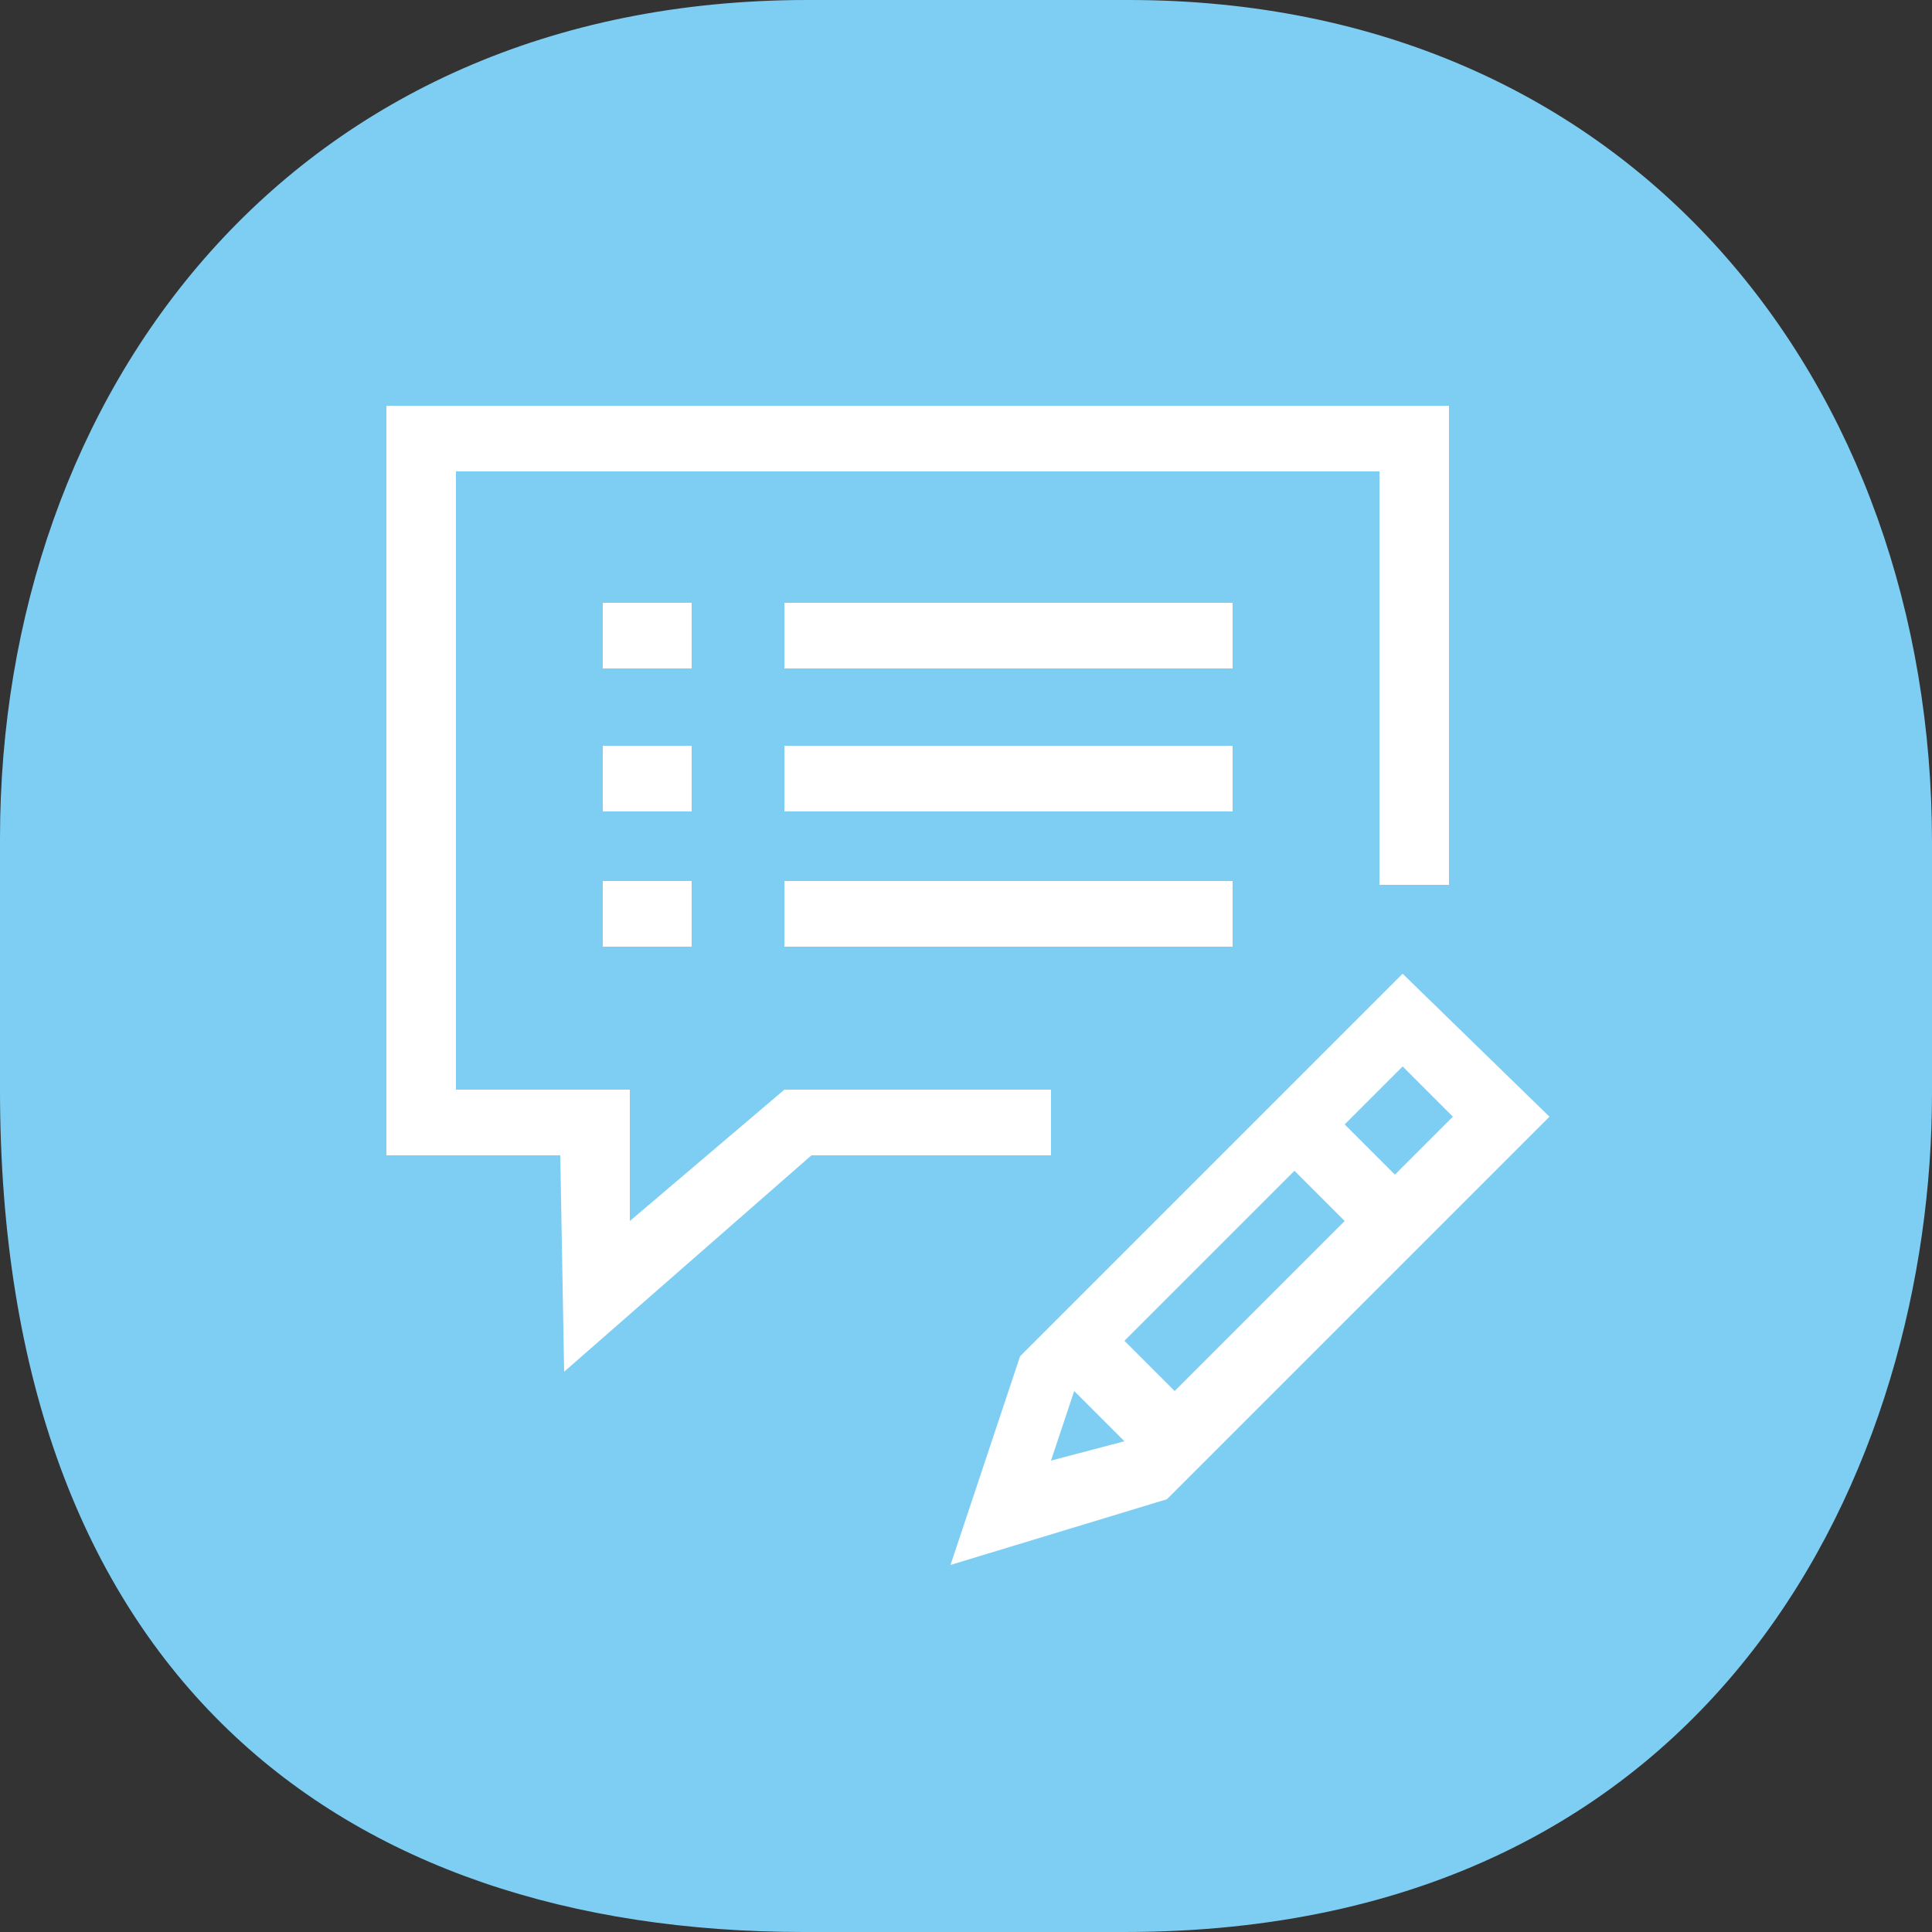 <svg xmlns="http://www.w3.org/2000/svg" width="18" height="18" viewBox="0 0 50 50"><rect x="0" y="0" width="50" height="50" fill="#333333" stroke="none"/><path fill="#7ECEF4" d="M29.2 0h-8.3C7.5 0 0 10.2 0 21.7v6.5C0 43.3 8.8 50 20.8 50h8.3C44.6 50 50 37.8 50 28.3v-6.5C50 10 42.3 0 29.2 0z"/><g fill="#FFF"><path d="M27.2 28.2h-6.9l-4 3.4v-3.4h-4.5v-16h23.9v10.7h1.8V10.5H10v19.4h4.5l.1 5.6 6.4-5.6h6.2zm9.1-3l-9.9 9.9-1.8 5.4 5.6-1.7 9.9-9.9-3.8-3.7zm1.3 3.7l-1.5 1.5-1.3-1.3 1.5-1.5 1.3 1.3zm-2.8 2.7L30.4 36l-1.3-1.3 4.4-4.4 1.3 1.3zm-7.6 6.2l.6-1.8 1.3 1.3-1.9.5z"/><path d="M20.3 19.3h11.6V21H20.3zm0-3.7h11.6v1.7H20.3zm0 7.2h11.6v1.7H20.3zm-4.7 0h2.3v1.7h-2.3zm0-3.5h2.3V21h-2.3zm0-3.7h2.3v1.7h-2.3z"/></g></svg>